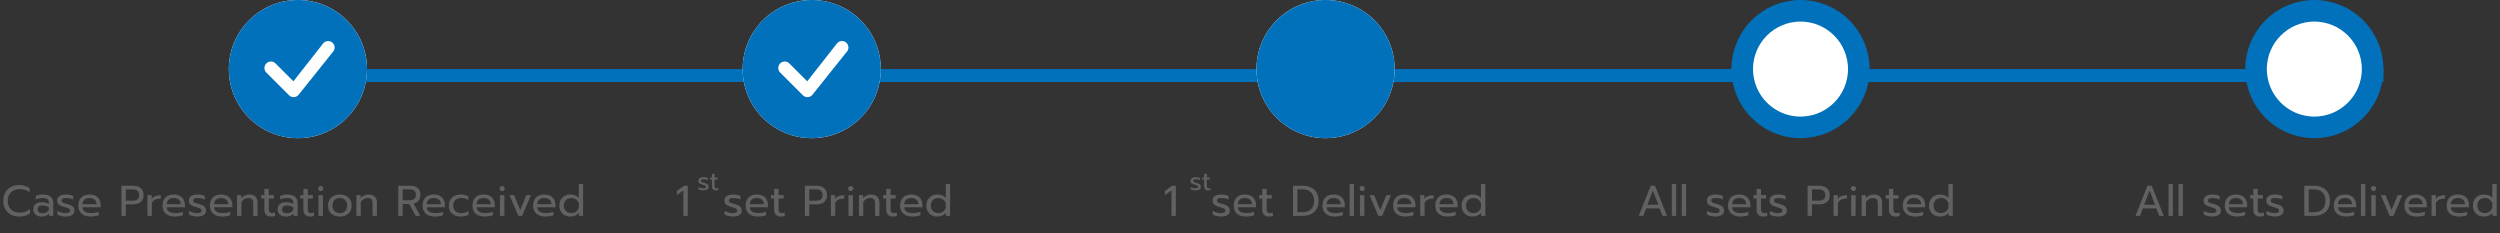 <svg width="579" height="54" viewBox="0 0 579 54" fill="none" xmlns="http://www.w3.org/2000/svg">
<rect x="0" y="0" width="579" height="54" fill="#333333" stroke="none"/>
<rect x="55" y="16" width="497" height="3" fill="#0171BB"/>
<path d="M4.45 50.15C3.73 50.15 3.09 50 2.53 49.7C1.97 49.4 1.533 48.977 1.22 48.43C0.906 47.877 0.75 47.237 0.75 46.51C0.75 45.783 0.906 45.143 1.22 44.59C1.533 44.037 1.97 43.61 2.53 43.31C3.09 43.01 3.73 42.86 4.45 42.86C5.41 42.86 6.213 43.103 6.86 43.59V44.57C6.28 44.057 5.506 43.8 4.54 43.8C4 43.8 3.52 43.91 3.1 44.13C2.686 44.35 2.363 44.667 2.13 45.08C1.896 45.487 1.78 45.963 1.78 46.51C1.78 47.057 1.896 47.537 2.13 47.95C2.37 48.363 2.696 48.68 3.11 48.9C3.53 49.12 4.006 49.23 4.54 49.23C5.033 49.23 5.473 49.167 5.86 49.04C6.253 48.907 6.616 48.697 6.95 48.41V49.4C6.35 49.9 5.516 50.15 4.45 50.15ZM9.623 50.15C9.043 50.15 8.576 50.003 8.223 49.71C7.876 49.41 7.703 49.007 7.703 48.5C7.703 47.967 7.87 47.557 8.203 47.27C8.543 46.977 9.023 46.83 9.643 46.83C10.303 46.83 10.863 46.963 11.323 47.23V46.98C11.323 46.6 11.206 46.32 10.973 46.14C10.746 45.953 10.386 45.86 9.893 45.86C9.6 45.86 9.313 45.89 9.033 45.95C8.76 46.003 8.513 46.08 8.293 46.18V45.36C8.493 45.267 8.753 45.193 9.073 45.14C9.393 45.08 9.703 45.05 10.003 45.05C10.796 45.05 11.383 45.227 11.763 45.58C12.15 45.927 12.343 46.41 12.343 47.03V50H11.393V49.46C11.186 49.687 10.94 49.86 10.653 49.98C10.373 50.093 10.03 50.15 9.623 50.15ZM9.873 49.38C10.193 49.38 10.483 49.317 10.743 49.19C11.003 49.063 11.196 48.887 11.323 48.66V48.01C10.89 47.73 10.406 47.59 9.873 47.59C9.486 47.59 9.196 47.667 9.003 47.82C8.816 47.967 8.723 48.193 8.723 48.5C8.723 49.087 9.106 49.38 9.873 49.38ZM15.22 50.15C14.886 50.15 14.533 50.107 14.16 50.02C13.787 49.94 13.493 49.83 13.28 49.69V48.83C13.54 48.983 13.84 49.11 14.18 49.21C14.52 49.303 14.85 49.35 15.17 49.35C15.53 49.35 15.793 49.307 15.96 49.22C16.127 49.133 16.21 48.993 16.21 48.8C16.21 48.653 16.17 48.537 16.09 48.45C16.017 48.357 15.886 48.273 15.7 48.2C15.52 48.127 15.246 48.04 14.88 47.94C14.486 47.827 14.173 47.713 13.94 47.6C13.713 47.48 13.54 47.33 13.42 47.15C13.306 46.97 13.25 46.737 13.25 46.45C13.25 45.99 13.43 45.643 13.79 45.41C14.156 45.17 14.646 45.05 15.26 45.05C15.58 45.05 15.893 45.08 16.2 45.14C16.506 45.2 16.753 45.283 16.94 45.39V46.23C16.747 46.117 16.506 46.027 16.22 45.96C15.94 45.893 15.653 45.86 15.36 45.86C15.007 45.86 14.736 45.903 14.55 45.99C14.363 46.077 14.27 46.23 14.27 46.45C14.27 46.59 14.31 46.703 14.39 46.79C14.47 46.877 14.597 46.953 14.77 47.02C14.95 47.08 15.233 47.16 15.62 47.26C16.227 47.427 16.646 47.623 16.88 47.85C17.12 48.077 17.24 48.39 17.24 48.79C17.24 49.203 17.07 49.533 16.73 49.78C16.39 50.027 15.886 50.15 15.22 50.15ZM20.982 50.15C20.096 50.15 19.399 49.93 18.892 49.49C18.392 49.043 18.142 48.417 18.142 47.61C18.142 46.823 18.366 46.2 18.812 45.74C19.266 45.28 19.909 45.05 20.742 45.05C21.296 45.05 21.766 45.157 22.152 45.37C22.539 45.577 22.829 45.867 23.022 46.24C23.222 46.607 23.322 47.027 23.322 47.5V48H19.102C19.136 48.453 19.326 48.793 19.672 49.02C20.026 49.24 20.502 49.35 21.102 49.35C21.409 49.35 21.719 49.323 22.032 49.27C22.346 49.21 22.622 49.133 22.862 49.04V49.85C22.649 49.937 22.366 50.007 22.012 50.06C21.666 50.12 21.322 50.15 20.982 50.15ZM22.372 47.29C22.359 46.837 22.209 46.487 21.922 46.24C21.642 45.987 21.242 45.86 20.722 45.86C20.216 45.86 19.822 45.99 19.542 46.25C19.262 46.51 19.116 46.857 19.102 47.29H22.372ZM28.128 43.01H30.817C31.571 43.01 32.164 43.2 32.597 43.58C33.038 43.953 33.258 44.487 33.258 45.18C33.258 45.887 33.041 46.423 32.608 46.79C32.174 47.15 31.578 47.33 30.817 47.33H29.148V50H28.128V43.01ZM30.707 46.48C31.174 46.48 31.544 46.383 31.817 46.19C32.091 45.997 32.227 45.66 32.227 45.18C32.227 44.7 32.091 44.363 31.817 44.17C31.544 43.97 31.174 43.87 30.707 43.87H29.148V46.48H30.707ZM34.153 45.2H35.133V46.06C35.333 45.767 35.613 45.55 35.973 45.41C36.34 45.27 36.763 45.2 37.243 45.2V45.99C36.73 45.99 36.29 46.073 35.923 46.24C35.556 46.407 35.303 46.67 35.163 47.03V50H34.153V45.2ZM40.484 50.15C39.598 50.15 38.901 49.93 38.394 49.49C37.894 49.043 37.644 48.417 37.644 47.61C37.644 46.823 37.868 46.2 38.314 45.74C38.768 45.28 39.411 45.05 40.244 45.05C40.798 45.05 41.268 45.157 41.654 45.37C42.041 45.577 42.331 45.867 42.524 46.24C42.724 46.607 42.824 47.027 42.824 47.5V48H38.604C38.638 48.453 38.828 48.793 39.174 49.02C39.528 49.24 40.004 49.35 40.604 49.35C40.911 49.35 41.221 49.323 41.534 49.27C41.848 49.21 42.124 49.133 42.364 49.04V49.85C42.151 49.937 41.868 50.007 41.514 50.06C41.168 50.12 40.824 50.15 40.484 50.15ZM41.874 47.29C41.861 46.837 41.711 46.487 41.424 46.24C41.144 45.987 40.744 45.86 40.224 45.86C39.718 45.86 39.324 45.99 39.044 46.25C38.764 46.51 38.618 46.857 38.604 47.29H41.874ZM45.698 50.15C45.365 50.15 45.012 50.107 44.638 50.02C44.265 49.94 43.972 49.83 43.758 49.69V48.83C44.018 48.983 44.318 49.11 44.658 49.21C44.998 49.303 45.328 49.35 45.648 49.35C46.008 49.35 46.272 49.307 46.438 49.22C46.605 49.133 46.688 48.993 46.688 48.8C46.688 48.653 46.648 48.537 46.568 48.45C46.495 48.357 46.365 48.273 46.178 48.2C45.998 48.127 45.725 48.04 45.358 47.94C44.965 47.827 44.652 47.713 44.418 47.6C44.192 47.48 44.018 47.33 43.898 47.15C43.785 46.97 43.728 46.737 43.728 46.45C43.728 45.99 43.908 45.643 44.268 45.41C44.635 45.17 45.125 45.05 45.738 45.05C46.058 45.05 46.372 45.08 46.678 45.14C46.985 45.2 47.232 45.283 47.418 45.39V46.23C47.225 46.117 46.985 46.027 46.698 45.96C46.418 45.893 46.132 45.86 45.838 45.86C45.485 45.86 45.215 45.903 45.028 45.99C44.842 46.077 44.748 46.23 44.748 46.45C44.748 46.59 44.788 46.703 44.868 46.79C44.948 46.877 45.075 46.953 45.248 47.02C45.428 47.08 45.712 47.16 46.098 47.26C46.705 47.427 47.125 47.623 47.358 47.85C47.598 48.077 47.718 48.39 47.718 48.79C47.718 49.203 47.548 49.533 47.208 49.78C46.868 50.027 46.365 50.15 45.698 50.15ZM51.461 50.15C50.574 50.15 49.878 49.93 49.371 49.49C48.871 49.043 48.621 48.417 48.621 47.61C48.621 46.823 48.844 46.2 49.291 45.74C49.744 45.28 50.388 45.05 51.221 45.05C51.774 45.05 52.244 45.157 52.631 45.37C53.018 45.577 53.308 45.867 53.501 46.24C53.701 46.607 53.801 47.027 53.801 47.5V48H49.581C49.614 48.453 49.804 48.793 50.151 49.02C50.504 49.24 50.981 49.35 51.581 49.35C51.888 49.35 52.198 49.323 52.511 49.27C52.824 49.21 53.101 49.133 53.341 49.04V49.85C53.128 49.937 52.844 50.007 52.491 50.06C52.144 50.12 51.801 50.15 51.461 50.15ZM52.851 47.29C52.838 46.837 52.688 46.487 52.401 46.24C52.121 45.987 51.721 45.86 51.201 45.86C50.694 45.86 50.301 45.99 50.021 46.25C49.741 46.51 49.594 46.857 49.581 47.29H52.851ZM54.905 45.2H55.885V45.89C56.111 45.603 56.388 45.393 56.715 45.26C57.048 45.12 57.395 45.05 57.755 45.05C58.395 45.05 58.871 45.22 59.185 45.56C59.498 45.9 59.655 46.357 59.655 46.93V50H58.645V47.03C58.645 46.25 58.272 45.86 57.525 45.86C57.205 45.86 56.905 45.937 56.625 46.09C56.352 46.237 56.115 46.463 55.915 46.77V50H54.905V45.2ZM62.751 50.15C62.264 50.15 61.888 50.01 61.621 49.73C61.361 49.45 61.231 49.053 61.231 48.54V45.98H60.501V45.2H61.231V43.76H62.251V45.2H63.431V45.98H62.251V48.47C62.251 48.79 62.311 49.017 62.431 49.15C62.558 49.283 62.784 49.35 63.111 49.35C63.304 49.35 63.498 49.307 63.691 49.22V50.02C63.438 50.107 63.124 50.15 62.751 50.15ZM66.215 50.15C65.635 50.15 65.168 50.003 64.815 49.71C64.468 49.41 64.295 49.007 64.295 48.5C64.295 47.967 64.461 47.557 64.795 47.27C65.135 46.977 65.615 46.83 66.235 46.83C66.895 46.83 67.455 46.963 67.915 47.23V46.98C67.915 46.6 67.798 46.32 67.565 46.14C67.338 45.953 66.978 45.86 66.485 45.86C66.191 45.86 65.905 45.89 65.625 45.95C65.351 46.003 65.105 46.08 64.885 46.18V45.36C65.085 45.267 65.345 45.193 65.665 45.14C65.985 45.08 66.295 45.05 66.595 45.05C67.388 45.05 67.975 45.227 68.355 45.58C68.741 45.927 68.935 46.41 68.935 47.03V50H67.985V49.46C67.778 49.687 67.531 49.86 67.245 49.98C66.965 50.093 66.621 50.15 66.215 50.15ZM66.465 49.38C66.785 49.38 67.075 49.317 67.335 49.19C67.595 49.063 67.788 48.887 67.915 48.66V48.01C67.481 47.73 66.998 47.59 66.465 47.59C66.078 47.59 65.788 47.667 65.595 47.82C65.408 47.967 65.315 48.193 65.315 48.5C65.315 49.087 65.698 49.38 66.465 49.38ZM71.784 50.15C71.297 50.15 70.921 50.01 70.654 49.73C70.394 49.45 70.264 49.053 70.264 48.54V45.98H69.534V45.2H70.264V43.76H71.284V45.2H72.464V45.98H71.284V48.47C71.284 48.79 71.344 49.017 71.464 49.15C71.591 49.283 71.817 49.35 72.144 49.35C72.338 49.35 72.531 49.307 72.724 49.22V50.02C72.471 50.107 72.157 50.15 71.784 50.15ZM74.264 44.26C74.098 44.26 73.958 44.203 73.844 44.09C73.731 43.977 73.674 43.837 73.674 43.67C73.674 43.503 73.731 43.363 73.844 43.25C73.958 43.137 74.098 43.08 74.264 43.08C74.438 43.08 74.581 43.137 74.694 43.25C74.814 43.363 74.874 43.503 74.874 43.67C74.874 43.837 74.814 43.977 74.694 44.09C74.581 44.203 74.438 44.26 74.264 44.26ZM73.754 45.2H74.784V50H73.754V45.2ZM78.704 50.15C78.164 50.15 77.688 50.05 77.274 49.85C76.868 49.643 76.548 49.35 76.314 48.97C76.088 48.583 75.974 48.13 75.974 47.61C75.974 47.097 76.088 46.647 76.314 46.26C76.541 45.873 76.861 45.577 77.274 45.37C77.688 45.157 78.164 45.05 78.704 45.05C79.244 45.05 79.721 45.157 80.134 45.37C80.548 45.577 80.868 45.873 81.094 46.26C81.328 46.647 81.444 47.097 81.444 47.61C81.444 48.13 81.328 48.583 81.094 48.97C80.868 49.35 80.548 49.643 80.134 49.85C79.721 50.05 79.244 50.15 78.704 50.15ZM78.704 49.35C79.224 49.35 79.638 49.19 79.944 48.87C80.251 48.55 80.404 48.13 80.404 47.61C80.404 47.07 80.251 46.643 79.944 46.33C79.638 46.017 79.224 45.86 78.704 45.86C78.184 45.86 77.771 46.017 77.464 46.33C77.158 46.643 77.004 47.07 77.004 47.61C77.004 48.13 77.158 48.55 77.464 48.87C77.771 49.19 78.184 49.35 78.704 49.35ZM82.542 45.2H83.522V45.89C83.748 45.603 84.025 45.393 84.352 45.26C84.685 45.12 85.032 45.05 85.392 45.05C86.032 45.05 86.508 45.22 86.822 45.56C87.135 45.9 87.292 46.357 87.292 46.93V50H86.282V47.03C86.282 46.25 85.908 45.86 85.162 45.86C84.842 45.86 84.542 45.937 84.262 46.09C83.988 46.237 83.752 46.463 83.552 46.77V50H82.542V45.2ZM92.239 43.01H95.049C95.796 43.01 96.369 43.19 96.769 43.55C97.169 43.91 97.369 44.437 97.369 45.13C97.369 45.643 97.232 46.08 96.959 46.44C96.686 46.793 96.299 47.033 95.799 47.16L97.339 50H96.279L94.789 47.24H93.259V50H92.239V43.01ZM94.879 46.38C95.326 46.38 95.679 46.277 95.939 46.07C96.206 45.857 96.339 45.543 96.339 45.13C96.339 44.677 96.209 44.353 95.949 44.16C95.695 43.967 95.339 43.87 94.879 43.87H93.259V46.38H94.879ZM100.709 50.15C99.822 50.15 99.126 49.93 98.619 49.49C98.119 49.043 97.869 48.417 97.869 47.61C97.869 46.823 98.092 46.2 98.539 45.74C98.992 45.28 99.636 45.05 100.469 45.05C101.022 45.05 101.492 45.157 101.879 45.37C102.266 45.577 102.556 45.867 102.749 46.24C102.949 46.607 103.049 47.027 103.049 47.5V48H98.829C98.862 48.453 99.052 48.793 99.399 49.02C99.752 49.24 100.229 49.35 100.829 49.35C101.136 49.35 101.446 49.323 101.759 49.27C102.072 49.21 102.349 49.133 102.589 49.04V49.85C102.376 49.937 102.092 50.007 101.739 50.06C101.392 50.12 101.049 50.15 100.709 50.15ZM102.099 47.29C102.086 46.837 101.936 46.487 101.649 46.24C101.369 45.987 100.969 45.86 100.449 45.86C99.942 45.86 99.549 45.99 99.269 46.25C98.989 46.51 98.842 46.857 98.829 47.29H102.099ZM106.683 50.15C106.15 50.15 105.676 50.05 105.263 49.85C104.85 49.65 104.526 49.36 104.293 48.98C104.066 48.593 103.953 48.137 103.953 47.61C103.953 47.083 104.066 46.63 104.293 46.25C104.526 45.863 104.85 45.567 105.263 45.36C105.683 45.153 106.163 45.05 106.703 45.05C107.436 45.05 108.023 45.193 108.463 45.48V46.31C108.03 46.01 107.476 45.86 106.803 45.86C106.256 45.86 105.813 46.01 105.473 46.31C105.14 46.603 104.973 47.037 104.973 47.61C104.973 48.183 105.14 48.617 105.473 48.91C105.806 49.203 106.243 49.35 106.783 49.35C107.456 49.35 108.036 49.19 108.523 48.87V49.69C108.29 49.85 108.023 49.967 107.723 50.04C107.43 50.113 107.083 50.15 106.683 50.15ZM112.262 50.15C111.375 50.15 110.678 49.93 110.172 49.49C109.672 49.043 109.422 48.417 109.422 47.61C109.422 46.823 109.645 46.2 110.092 45.74C110.545 45.28 111.188 45.05 112.022 45.05C112.575 45.05 113.045 45.157 113.432 45.37C113.818 45.577 114.108 45.867 114.302 46.24C114.502 46.607 114.602 47.027 114.602 47.5V48H110.382C110.415 48.453 110.605 48.793 110.952 49.02C111.305 49.24 111.782 49.35 112.382 49.35C112.688 49.35 112.998 49.323 113.312 49.27C113.625 49.21 113.902 49.133 114.142 49.04V49.85C113.928 49.937 113.645 50.007 113.292 50.06C112.945 50.12 112.602 50.15 112.262 50.15ZM113.652 47.29C113.638 46.837 113.488 46.487 113.202 46.24C112.922 45.987 112.522 45.86 112.002 45.86C111.495 45.86 111.102 45.99 110.822 46.25C110.542 46.51 110.395 46.857 110.382 47.29H113.652ZM116.296 44.26C116.129 44.26 115.989 44.203 115.876 44.09C115.762 43.977 115.706 43.837 115.706 43.67C115.706 43.503 115.762 43.363 115.876 43.25C115.989 43.137 116.129 43.08 116.296 43.08C116.469 43.08 116.612 43.137 116.726 43.25C116.846 43.363 116.906 43.503 116.906 43.67C116.906 43.837 116.846 43.977 116.726 44.09C116.612 44.203 116.469 44.26 116.296 44.26ZM115.786 45.2H116.816V50H115.786V45.2ZM118.006 45.2H119.076L120.486 48.65L121.896 45.2H122.966L120.926 50H120.046L118.006 45.2ZM126.305 50.15C125.418 50.15 124.721 49.93 124.215 49.49C123.715 49.043 123.465 48.417 123.465 47.61C123.465 46.823 123.688 46.2 124.135 45.74C124.588 45.28 125.231 45.05 126.065 45.05C126.618 45.05 127.088 45.157 127.475 45.37C127.861 45.577 128.151 45.867 128.345 46.24C128.545 46.607 128.645 47.027 128.645 47.5V48H124.425C124.458 48.453 124.648 48.793 124.995 49.02C125.348 49.24 125.825 49.35 126.425 49.35C126.731 49.35 127.041 49.323 127.355 49.27C127.668 49.21 127.945 49.133 128.185 49.04V49.85C127.971 49.937 127.688 50.007 127.335 50.06C126.988 50.12 126.645 50.15 126.305 50.15ZM127.695 47.29C127.681 46.837 127.531 46.487 127.245 46.24C126.965 45.987 126.565 45.86 126.045 45.86C125.538 45.86 125.145 45.99 124.865 46.25C124.585 46.51 124.438 46.857 124.425 47.29H127.695ZM132.069 50.15C131.589 50.15 131.155 50.047 130.769 49.84C130.389 49.627 130.089 49.33 129.869 48.95C129.655 48.563 129.549 48.117 129.549 47.61C129.549 47.11 129.655 46.667 129.869 46.28C130.089 45.893 130.389 45.593 130.769 45.38C131.155 45.16 131.589 45.05 132.069 45.05C132.935 45.05 133.592 45.313 134.039 45.84V42.61H135.049V50H134.069V49.3C133.802 49.593 133.509 49.81 133.189 49.95C132.875 50.083 132.502 50.15 132.069 50.15ZM132.299 49.35C132.712 49.35 133.072 49.243 133.379 49.03C133.692 48.81 133.912 48.517 134.039 48.15V47.07C133.925 46.703 133.709 46.41 133.389 46.19C133.075 45.97 132.712 45.86 132.299 45.86C131.972 45.86 131.675 45.933 131.409 46.08C131.149 46.227 130.942 46.433 130.789 46.7C130.642 46.967 130.569 47.27 130.569 47.61C130.569 47.95 130.642 48.253 130.789 48.52C130.942 48.787 131.149 48.993 131.409 49.14C131.675 49.28 131.972 49.35 132.299 49.35Z" fill="#616161"/>
<path d="M158.263 44.11L156.753 45.2V44.23L158.403 43.01H159.283V50H158.263V44.11ZM169.758 50.15C169.425 50.15 169.071 50.107 168.698 50.02C168.325 49.94 168.031 49.83 167.818 49.69V48.83C168.078 48.983 168.378 49.11 168.718 49.21C169.058 49.303 169.388 49.35 169.708 49.35C170.068 49.35 170.331 49.307 170.498 49.22C170.665 49.133 170.748 48.993 170.748 48.8C170.748 48.653 170.708 48.537 170.628 48.45C170.555 48.357 170.425 48.273 170.238 48.2C170.058 48.127 169.785 48.04 169.418 47.94C169.025 47.827 168.711 47.713 168.478 47.6C168.251 47.48 168.078 47.33 167.958 47.15C167.845 46.97 167.788 46.737 167.788 46.45C167.788 45.99 167.968 45.643 168.328 45.41C168.695 45.17 169.185 45.05 169.798 45.05C170.118 45.05 170.431 45.08 170.738 45.14C171.045 45.2 171.291 45.283 171.478 45.39V46.23C171.285 46.117 171.045 46.027 170.758 45.96C170.478 45.893 170.191 45.86 169.898 45.86C169.545 45.86 169.275 45.903 169.088 45.99C168.901 46.077 168.808 46.23 168.808 46.45C168.808 46.59 168.848 46.703 168.928 46.79C169.008 46.877 169.135 46.953 169.308 47.02C169.488 47.08 169.771 47.16 170.158 47.26C170.765 47.427 171.185 47.623 171.418 47.85C171.658 48.077 171.778 48.39 171.778 48.79C171.778 49.203 171.608 49.533 171.268 49.78C170.928 50.027 170.425 50.15 169.758 50.15ZM175.52 50.15C174.634 50.15 173.937 49.93 173.43 49.49C172.93 49.043 172.68 48.417 172.68 47.61C172.68 46.823 172.904 46.2 173.35 45.74C173.804 45.28 174.447 45.05 175.28 45.05C175.834 45.05 176.304 45.157 176.69 45.37C177.077 45.577 177.367 45.867 177.56 46.24C177.76 46.607 177.86 47.027 177.86 47.5V48H173.64C173.674 48.453 173.864 48.793 174.21 49.02C174.564 49.24 175.04 49.35 175.64 49.35C175.947 49.35 176.257 49.323 176.57 49.27C176.884 49.21 177.16 49.133 177.4 49.04V49.85C177.187 49.937 176.904 50.007 176.55 50.06C176.204 50.12 175.86 50.15 175.52 50.15ZM176.91 47.29C176.897 46.837 176.747 46.487 176.46 46.24C176.18 45.987 175.78 45.86 175.26 45.86C174.754 45.86 174.36 45.99 174.08 46.25C173.8 46.51 173.654 46.857 173.64 47.29H176.91ZM180.814 50.15C180.328 50.15 179.951 50.01 179.684 49.73C179.424 49.45 179.294 49.053 179.294 48.54V45.98H178.564V45.2H179.294V43.76H180.314V45.2H181.494V45.98H180.314V48.47C180.314 48.79 180.374 49.017 180.494 49.15C180.621 49.283 180.848 49.35 181.174 49.35C181.368 49.35 181.561 49.307 181.754 49.22V50.02C181.501 50.107 181.188 50.15 180.814 50.15ZM186.406 43.01H189.096C189.849 43.01 190.443 43.2 190.876 43.58C191.316 43.953 191.536 44.487 191.536 45.18C191.536 45.887 191.319 46.423 190.886 46.79C190.453 47.15 189.856 47.33 189.096 47.33H187.426V50H186.406V43.01ZM188.986 46.48C189.453 46.48 189.823 46.383 190.096 46.19C190.369 45.997 190.506 45.66 190.506 45.18C190.506 44.7 190.369 44.363 190.096 44.17C189.823 43.97 189.453 43.87 188.986 43.87H187.426V46.48H188.986ZM192.431 45.2H193.411V46.06C193.611 45.767 193.891 45.55 194.251 45.41C194.618 45.27 195.041 45.2 195.521 45.2V45.99C195.008 45.99 194.568 46.073 194.201 46.24C193.835 46.407 193.581 46.67 193.441 47.03V50H192.431V45.2ZM197.015 44.26C196.849 44.26 196.709 44.203 196.595 44.09C196.482 43.977 196.425 43.837 196.425 43.67C196.425 43.503 196.482 43.363 196.595 43.25C196.709 43.137 196.849 43.08 197.015 43.08C197.189 43.08 197.332 43.137 197.445 43.25C197.565 43.363 197.625 43.503 197.625 43.67C197.625 43.837 197.565 43.977 197.445 44.09C197.332 44.203 197.189 44.26 197.015 44.26ZM196.505 45.2H197.535V50H196.505V45.2ZM198.925 45.2H199.905V45.89C200.132 45.603 200.409 45.393 200.735 45.26C201.069 45.12 201.415 45.05 201.775 45.05C202.415 45.05 202.892 45.22 203.205 45.56C203.519 45.9 203.675 46.357 203.675 46.93V50H202.665V47.03C202.665 46.25 202.292 45.86 201.545 45.86C201.225 45.86 200.925 45.937 200.645 46.09C200.372 46.237 200.135 46.463 199.935 46.77V50H198.925V45.2ZM206.771 50.15C206.285 50.15 205.908 50.01 205.641 49.73C205.381 49.45 205.251 49.053 205.251 48.54V45.98H204.521V45.2H205.251V43.76H206.271V45.2H207.451V45.98H206.271V48.47C206.271 48.79 206.331 49.017 206.451 49.15C206.578 49.283 206.805 49.35 207.131 49.35C207.325 49.35 207.518 49.307 207.711 49.22V50.02C207.458 50.107 207.145 50.15 206.771 50.15ZM211.302 50.15C210.415 50.15 209.718 49.93 209.212 49.49C208.712 49.043 208.462 48.417 208.462 47.61C208.462 46.823 208.685 46.2 209.132 45.74C209.585 45.28 210.228 45.05 211.062 45.05C211.615 45.05 212.085 45.157 212.472 45.37C212.858 45.577 213.148 45.867 213.342 46.24C213.542 46.607 213.642 47.027 213.642 47.5V48H209.422C209.455 48.453 209.645 48.793 209.992 49.02C210.345 49.24 210.822 49.35 211.422 49.35C211.728 49.35 212.038 49.323 212.352 49.27C212.665 49.21 212.942 49.133 213.182 49.04V49.85C212.968 49.937 212.685 50.007 212.332 50.06C211.985 50.12 211.642 50.15 211.302 50.15ZM212.692 47.29C212.678 46.837 212.528 46.487 212.242 46.24C211.962 45.987 211.562 45.86 211.042 45.86C210.535 45.86 210.142 45.99 209.862 46.25C209.582 46.51 209.435 46.857 209.422 47.29H212.692ZM217.066 50.15C216.586 50.15 216.152 50.047 215.766 49.84C215.386 49.627 215.086 49.33 214.866 48.95C214.652 48.563 214.546 48.117 214.546 47.61C214.546 47.11 214.652 46.667 214.866 46.28C215.086 45.893 215.386 45.593 215.766 45.38C216.152 45.16 216.586 45.05 217.066 45.05C217.932 45.05 218.589 45.313 219.036 45.84V42.61H220.046V50H219.066V49.3C218.799 49.593 218.506 49.81 218.186 49.95C217.872 50.083 217.499 50.15 217.066 50.15ZM217.296 49.35C217.709 49.35 218.069 49.243 218.376 49.03C218.689 48.81 218.909 48.517 219.036 48.15V47.07C218.922 46.703 218.706 46.41 218.386 46.19C218.072 45.97 217.709 45.86 217.296 45.86C216.969 45.86 216.672 45.933 216.406 46.08C216.146 46.227 215.939 46.433 215.786 46.7C215.639 46.967 215.566 47.27 215.566 47.61C215.566 47.95 215.639 48.253 215.786 48.52C215.939 48.787 216.146 48.993 216.406 49.14C216.672 49.28 216.969 49.35 217.296 49.35Z" fill="#616161"/>
<path d="M271.309 44.11L269.799 45.2V44.23L271.449 43.01H272.329V50H271.309V44.11ZM282.804 50.15C282.47 50.15 282.117 50.107 281.744 50.02C281.37 49.94 281.077 49.83 280.864 49.69V48.83C281.124 48.983 281.424 49.11 281.764 49.21C282.104 49.303 282.434 49.35 282.754 49.35C283.114 49.35 283.377 49.307 283.544 49.22C283.71 49.133 283.794 48.993 283.794 48.8C283.794 48.653 283.754 48.537 283.674 48.45C283.6 48.357 283.47 48.273 283.284 48.2C283.104 48.127 282.83 48.04 282.464 47.94C282.07 47.827 281.757 47.713 281.524 47.6C281.297 47.48 281.124 47.33 281.004 47.15C280.89 46.97 280.834 46.737 280.834 46.45C280.834 45.99 281.014 45.643 281.374 45.41C281.74 45.17 282.23 45.05 282.844 45.05C283.164 45.05 283.477 45.08 283.784 45.14C284.09 45.2 284.337 45.283 284.524 45.39V46.23C284.33 46.117 284.09 46.027 283.804 45.96C283.524 45.893 283.237 45.86 282.944 45.86C282.59 45.86 282.32 45.903 282.134 45.99C281.947 46.077 281.854 46.23 281.854 46.45C281.854 46.59 281.894 46.703 281.974 46.79C282.054 46.877 282.18 46.953 282.354 47.02C282.534 47.08 282.817 47.16 283.204 47.26C283.81 47.427 284.23 47.623 284.464 47.85C284.704 48.077 284.824 48.39 284.824 48.79C284.824 49.203 284.654 49.533 284.314 49.78C283.974 50.027 283.47 50.15 282.804 50.15ZM288.566 50.15C287.68 50.15 286.983 49.93 286.476 49.49C285.976 49.043 285.726 48.417 285.726 47.61C285.726 46.823 285.95 46.2 286.396 45.74C286.85 45.28 287.493 45.05 288.326 45.05C288.88 45.05 289.35 45.157 289.736 45.37C290.123 45.577 290.413 45.867 290.606 46.24C290.806 46.607 290.906 47.027 290.906 47.5V48H286.686C286.72 48.453 286.91 48.793 287.256 49.02C287.61 49.24 288.086 49.35 288.686 49.35C288.993 49.35 289.303 49.323 289.616 49.27C289.93 49.21 290.206 49.133 290.446 49.04V49.85C290.233 49.937 289.95 50.007 289.596 50.06C289.25 50.12 288.906 50.15 288.566 50.15ZM289.956 47.29C289.943 46.837 289.793 46.487 289.506 46.24C289.226 45.987 288.826 45.86 288.306 45.86C287.8 45.86 287.406 45.99 287.126 46.25C286.846 46.51 286.7 46.857 286.686 47.29H289.956ZM293.86 50.15C293.374 50.15 292.997 50.01 292.73 49.73C292.47 49.45 292.34 49.053 292.34 48.54V45.98H291.61V45.2H292.34V43.76H293.36V45.2H294.54V45.98H293.36V48.47C293.36 48.79 293.42 49.017 293.54 49.15C293.667 49.283 293.894 49.35 294.22 49.35C294.414 49.35 294.607 49.307 294.8 49.22V50.02C294.547 50.107 294.234 50.15 293.86 50.15ZM299.452 43.01H301.702C302.455 43.01 303.108 43.15 303.662 43.43C304.215 43.71 304.638 44.11 304.932 44.63C305.232 45.15 305.382 45.763 305.382 46.47C305.382 47.63 305.045 48.51 304.372 49.11C303.705 49.703 302.768 50 301.562 50H299.452V43.01ZM301.552 49.15C302.485 49.15 303.185 48.92 303.652 48.46C304.118 48 304.352 47.337 304.352 46.47C304.352 45.67 304.122 45.037 303.662 44.57C303.208 44.103 302.558 43.87 301.712 43.87H300.472V49.15H301.552ZM309.123 50.15C308.236 50.15 307.54 49.93 307.033 49.49C306.533 49.043 306.283 48.417 306.283 47.61C306.283 46.823 306.506 46.2 306.953 45.74C307.406 45.28 308.05 45.05 308.883 45.05C309.436 45.05 309.906 45.157 310.293 45.37C310.68 45.577 310.97 45.867 311.163 46.24C311.363 46.607 311.463 47.027 311.463 47.5V48H307.243C307.276 48.453 307.466 48.793 307.813 49.02C308.166 49.24 308.643 49.35 309.243 49.35C309.55 49.35 309.86 49.323 310.173 49.27C310.486 49.21 310.763 49.133 311.003 49.04V49.85C310.79 49.937 310.506 50.007 310.153 50.06C309.806 50.12 309.463 50.15 309.123 50.15ZM310.513 47.29C310.5 46.837 310.35 46.487 310.063 46.24C309.783 45.987 309.383 45.86 308.863 45.86C308.356 45.86 307.963 45.99 307.683 46.25C307.403 46.51 307.256 46.857 307.243 47.29H310.513ZM312.567 42.61H313.577V50H312.567V42.61ZM315.471 44.26C315.305 44.26 315.165 44.203 315.051 44.09C314.938 43.977 314.881 43.837 314.881 43.67C314.881 43.503 314.938 43.363 315.051 43.25C315.165 43.137 315.305 43.08 315.471 43.08C315.645 43.08 315.788 43.137 315.901 43.25C316.021 43.363 316.081 43.503 316.081 43.67C316.081 43.837 316.021 43.977 315.901 44.09C315.788 44.203 315.645 44.26 315.471 44.26ZM314.961 45.2H315.991V50H314.961V45.2ZM317.181 45.2H318.251L319.661 48.65L321.071 45.2H322.141L320.101 50H319.221L317.181 45.2ZM325.48 50.15C324.594 50.15 323.897 49.93 323.39 49.49C322.89 49.043 322.64 48.417 322.64 47.61C322.64 46.823 322.864 46.2 323.31 45.74C323.764 45.28 324.407 45.05 325.24 45.05C325.794 45.05 326.264 45.157 326.65 45.37C327.037 45.577 327.327 45.867 327.52 46.24C327.72 46.607 327.82 47.027 327.82 47.5V48H323.6C323.634 48.453 323.824 48.793 324.17 49.02C324.524 49.24 325 49.35 325.6 49.35C325.907 49.35 326.217 49.323 326.53 49.27C326.844 49.21 327.12 49.133 327.36 49.04V49.85C327.147 49.937 326.864 50.007 326.51 50.06C326.164 50.12 325.82 50.15 325.48 50.15ZM326.87 47.29C326.857 46.837 326.707 46.487 326.42 46.24C326.14 45.987 325.74 45.86 325.22 45.86C324.714 45.86 324.32 45.99 324.04 46.25C323.76 46.51 323.614 46.857 323.6 47.29H326.87ZM328.924 45.2H329.904V46.06C330.104 45.767 330.384 45.55 330.744 45.41C331.111 45.27 331.534 45.2 332.014 45.2V45.99C331.501 45.99 331.061 46.073 330.694 46.24C330.328 46.407 330.074 46.67 329.934 47.03V50H328.924V45.2ZM335.256 50.15C334.369 50.15 333.672 49.93 333.166 49.49C332.666 49.043 332.416 48.417 332.416 47.61C332.416 46.823 332.639 46.2 333.086 45.74C333.539 45.28 334.182 45.05 335.016 45.05C335.569 45.05 336.039 45.157 336.426 45.37C336.812 45.577 337.102 45.867 337.296 46.24C337.496 46.607 337.596 47.027 337.596 47.5V48H333.376C333.409 48.453 333.599 48.793 333.946 49.02C334.299 49.24 334.776 49.35 335.376 49.35C335.682 49.35 335.992 49.323 336.306 49.27C336.619 49.21 336.896 49.133 337.136 49.04V49.85C336.922 49.937 336.639 50.007 336.286 50.06C335.939 50.12 335.596 50.15 335.256 50.15ZM336.646 47.29C336.632 46.837 336.482 46.487 336.196 46.24C335.916 45.987 335.516 45.86 334.996 45.86C334.489 45.86 334.096 45.99 333.816 46.25C333.536 46.51 333.389 46.857 333.376 47.29H336.646ZM341.02 50.15C340.54 50.15 340.106 50.047 339.72 49.84C339.34 49.627 339.04 49.33 338.82 48.95C338.606 48.563 338.5 48.117 338.5 47.61C338.5 47.11 338.606 46.667 338.82 46.28C339.04 45.893 339.34 45.593 339.72 45.38C340.106 45.16 340.54 45.05 341.02 45.05C341.886 45.05 342.543 45.313 342.99 45.84V42.61H344V50H343.02V49.3C342.753 49.593 342.46 49.81 342.14 49.95C341.826 50.083 341.453 50.15 341.02 50.15ZM341.25 49.35C341.663 49.35 342.023 49.243 342.33 49.03C342.643 48.81 342.863 48.517 342.99 48.15V47.07C342.876 46.703 342.66 46.41 342.34 46.19C342.026 45.97 341.663 45.86 341.25 45.86C340.923 45.86 340.626 45.933 340.36 46.08C340.1 46.227 339.893 46.433 339.74 46.7C339.593 46.967 339.52 47.27 339.52 47.61C339.52 47.95 339.593 48.253 339.74 48.52C339.893 48.787 340.1 48.993 340.36 49.14C340.626 49.28 340.923 49.35 341.25 49.35Z" fill="#616161"/>
<path d="M497.362 43.01H498.342L501.132 50H500.092L499.392 48.26H496.302L495.622 50H494.572L497.362 43.01ZM499.112 47.41L497.852 44.14L496.592 47.41H499.112ZM502.233 42.61H503.243V50H502.233V42.61ZM504.547 42.61H505.557V50H504.547V42.61ZM512.333 50.15C512 50.15 511.646 50.107 511.273 50.02C510.9 49.94 510.606 49.83 510.393 49.69V48.83C510.653 48.983 510.953 49.11 511.293 49.21C511.633 49.303 511.963 49.35 512.283 49.35C512.643 49.35 512.906 49.307 513.073 49.22C513.24 49.133 513.323 48.993 513.323 48.8C513.323 48.653 513.283 48.537 513.203 48.45C513.13 48.357 513 48.273 512.813 48.2C512.633 48.127 512.36 48.04 511.993 47.94C511.6 47.827 511.286 47.713 511.053 47.6C510.826 47.48 510.653 47.33 510.533 47.15C510.42 46.97 510.363 46.737 510.363 46.45C510.363 45.99 510.543 45.643 510.903 45.41C511.27 45.17 511.76 45.05 512.373 45.05C512.693 45.05 513.006 45.08 513.313 45.14C513.62 45.2 513.866 45.283 514.053 45.39V46.23C513.86 46.117 513.62 46.027 513.333 45.96C513.053 45.893 512.766 45.86 512.473 45.86C512.12 45.86 511.85 45.903 511.663 45.99C511.476 46.077 511.383 46.23 511.383 46.45C511.383 46.59 511.423 46.703 511.503 46.79C511.583 46.877 511.71 46.953 511.883 47.02C512.063 47.08 512.346 47.16 512.733 47.26C513.34 47.427 513.76 47.623 513.993 47.85C514.233 48.077 514.353 48.39 514.353 48.79C514.353 49.203 514.183 49.533 513.843 49.78C513.503 50.027 513 50.15 512.333 50.15ZM518.096 50.15C517.209 50.15 516.512 49.93 516.006 49.49C515.506 49.043 515.256 48.417 515.256 47.61C515.256 46.823 515.479 46.2 515.926 45.74C516.379 45.28 517.022 45.05 517.856 45.05C518.409 45.05 518.879 45.157 519.266 45.37C519.652 45.577 519.942 45.867 520.136 46.24C520.336 46.607 520.436 47.027 520.436 47.5V48H516.216C516.249 48.453 516.439 48.793 516.786 49.02C517.139 49.24 517.616 49.35 518.216 49.35C518.522 49.35 518.832 49.323 519.146 49.27C519.459 49.21 519.736 49.133 519.976 49.04V49.85C519.762 49.937 519.479 50.007 519.126 50.06C518.779 50.12 518.436 50.15 518.096 50.15ZM519.486 47.29C519.472 46.837 519.322 46.487 519.036 46.24C518.756 45.987 518.356 45.86 517.836 45.86C517.329 45.86 516.936 45.99 516.656 46.25C516.376 46.51 516.229 46.857 516.216 47.29H519.486ZM523.39 50.15C522.903 50.15 522.526 50.01 522.26 49.73C522 49.45 521.87 49.053 521.87 48.54V45.98H521.14V45.2H521.87V43.76H522.89V45.2H524.07V45.98H522.89V48.47C522.89 48.79 522.95 49.017 523.07 49.15C523.196 49.283 523.423 49.35 523.75 49.35C523.943 49.35 524.136 49.307 524.33 49.22V50.02C524.076 50.107 523.763 50.15 523.39 50.15ZM526.855 50.15C526.521 50.15 526.168 50.107 525.795 50.02C525.421 49.94 525.128 49.83 524.915 49.69V48.83C525.175 48.983 525.475 49.11 525.815 49.21C526.155 49.303 526.485 49.35 526.805 49.35C527.165 49.35 527.428 49.307 527.595 49.22C527.761 49.133 527.845 48.993 527.845 48.8C527.845 48.653 527.805 48.537 527.725 48.45C527.651 48.357 527.521 48.273 527.335 48.2C527.155 48.127 526.881 48.04 526.515 47.94C526.121 47.827 525.808 47.713 525.575 47.6C525.348 47.48 525.175 47.33 525.055 47.15C524.941 46.97 524.885 46.737 524.885 46.45C524.885 45.99 525.065 45.643 525.425 45.41C525.791 45.17 526.281 45.05 526.895 45.05C527.215 45.05 527.528 45.08 527.835 45.14C528.141 45.2 528.388 45.283 528.575 45.39V46.23C528.381 46.117 528.141 46.027 527.855 45.96C527.575 45.893 527.288 45.86 526.995 45.86C526.641 45.86 526.371 45.903 526.185 45.99C525.998 46.077 525.905 46.23 525.905 46.45C525.905 46.59 525.945 46.703 526.025 46.79C526.105 46.877 526.231 46.953 526.405 47.02C526.585 47.08 526.868 47.16 527.255 47.26C527.861 47.427 528.281 47.623 528.515 47.85C528.755 48.077 528.875 48.39 528.875 48.79C528.875 49.203 528.705 49.533 528.365 49.78C528.025 50.027 527.521 50.15 526.855 50.15ZM533.678 43.01H535.928C536.682 43.01 537.335 43.15 537.888 43.43C538.442 43.71 538.865 44.11 539.158 44.63C539.458 45.15 539.608 45.763 539.608 46.47C539.608 47.63 539.272 48.51 538.598 49.11C537.932 49.703 536.995 50 535.788 50H533.678V43.01ZM535.778 49.15C536.712 49.15 537.412 48.92 537.878 48.46C538.345 48 538.578 47.337 538.578 46.47C538.578 45.67 538.348 45.037 537.888 44.57C537.435 44.103 536.785 43.87 535.938 43.87H534.698V49.15H535.778ZM543.35 50.15C542.463 50.15 541.766 49.93 541.26 49.49C540.76 49.043 540.51 48.417 540.51 47.61C540.51 46.823 540.733 46.2 541.18 45.74C541.633 45.28 542.276 45.05 543.11 45.05C543.663 45.05 544.133 45.157 544.52 45.37C544.906 45.577 545.196 45.867 545.39 46.24C545.59 46.607 545.69 47.027 545.69 47.5V48H541.47C541.503 48.453 541.693 48.793 542.04 49.02C542.393 49.24 542.87 49.35 543.47 49.35C543.776 49.35 544.086 49.323 544.4 49.27C544.713 49.21 544.99 49.133 545.23 49.04V49.85C545.016 49.937 544.733 50.007 544.38 50.06C544.033 50.12 543.69 50.15 543.35 50.15ZM544.74 47.29C544.726 46.837 544.576 46.487 544.29 46.24C544.01 45.987 543.61 45.86 543.09 45.86C542.583 45.86 542.19 45.99 541.91 46.25C541.63 46.51 541.483 46.857 541.47 47.29H544.74ZM546.794 42.61H547.804V50H546.794V42.61ZM549.698 44.26C549.531 44.26 549.391 44.203 549.278 44.09C549.165 43.977 549.108 43.837 549.108 43.67C549.108 43.503 549.165 43.363 549.278 43.25C549.391 43.137 549.531 43.08 549.698 43.08C549.871 43.08 550.015 43.137 550.128 43.25C550.248 43.363 550.308 43.503 550.308 43.67C550.308 43.837 550.248 43.977 550.128 44.09C550.015 44.203 549.871 44.26 549.698 44.26ZM549.188 45.2H550.218V50H549.188V45.2ZM551.408 45.2H552.478L553.888 48.65L555.298 45.2H556.368L554.328 50H553.448L551.408 45.2ZM559.707 50.15C558.82 50.15 558.124 49.93 557.617 49.49C557.117 49.043 556.867 48.417 556.867 47.61C556.867 46.823 557.09 46.2 557.537 45.74C557.99 45.28 558.634 45.05 559.467 45.05C560.02 45.05 560.49 45.157 560.877 45.37C561.264 45.577 561.554 45.867 561.747 46.24C561.947 46.607 562.047 47.027 562.047 47.5V48H557.827C557.86 48.453 558.05 48.793 558.397 49.02C558.75 49.24 559.227 49.35 559.827 49.35C560.134 49.35 560.444 49.323 560.757 49.27C561.07 49.21 561.347 49.133 561.587 49.04V49.85C561.374 49.937 561.09 50.007 560.737 50.06C560.39 50.12 560.047 50.15 559.707 50.15ZM561.097 47.29C561.084 46.837 560.934 46.487 560.647 46.24C560.367 45.987 559.967 45.86 559.447 45.86C558.94 45.86 558.547 45.99 558.267 46.25C557.987 46.51 557.84 46.857 557.827 47.29H561.097ZM563.151 45.2H564.131V46.06C564.331 45.767 564.611 45.55 564.971 45.41C565.338 45.27 565.761 45.2 566.241 45.2V45.99C565.728 45.99 565.288 46.073 564.921 46.24C564.554 46.407 564.301 46.67 564.161 47.03V50H563.151V45.2ZM569.482 50.15C568.596 50.15 567.899 49.93 567.392 49.49C566.892 49.043 566.642 48.417 566.642 47.61C566.642 46.823 566.866 46.2 567.312 45.74C567.766 45.28 568.409 45.05 569.242 45.05C569.796 45.05 570.266 45.157 570.652 45.37C571.039 45.577 571.329 45.867 571.522 46.24C571.722 46.607 571.822 47.027 571.822 47.5V48H567.602C567.636 48.453 567.826 48.793 568.172 49.02C568.526 49.24 569.002 49.35 569.602 49.35C569.909 49.35 570.219 49.323 570.532 49.27C570.846 49.21 571.122 49.133 571.362 49.04V49.85C571.149 49.937 570.866 50.007 570.512 50.06C570.166 50.12 569.822 50.15 569.482 50.15ZM570.872 47.29C570.859 46.837 570.709 46.487 570.422 46.24C570.142 45.987 569.742 45.86 569.222 45.86C568.716 45.86 568.322 45.99 568.042 46.25C567.762 46.51 567.616 46.857 567.602 47.29H570.872ZM575.246 50.15C574.766 50.15 574.333 50.047 573.946 49.84C573.566 49.627 573.266 49.33 573.046 48.95C572.833 48.563 572.726 48.117 572.726 47.61C572.726 47.11 572.833 46.667 573.046 46.28C573.266 45.893 573.566 45.593 573.946 45.38C574.333 45.16 574.766 45.05 575.246 45.05C576.113 45.05 576.77 45.313 577.216 45.84V42.61H578.226V50H577.246V49.3C576.98 49.593 576.686 49.81 576.366 49.95C576.053 50.083 575.68 50.15 575.246 50.15ZM575.476 49.35C575.89 49.35 576.25 49.243 576.556 49.03C576.87 48.81 577.09 48.517 577.216 48.15V47.07C577.103 46.703 576.886 46.41 576.566 46.19C576.253 45.97 575.89 45.86 575.476 45.86C575.15 45.86 574.853 45.933 574.586 46.08C574.326 46.227 574.12 46.433 573.966 46.7C573.82 46.967 573.746 47.27 573.746 47.61C573.746 47.95 573.82 48.253 573.966 48.52C574.12 48.787 574.326 48.993 574.586 49.14C574.853 49.28 575.15 49.35 575.476 49.35Z" fill="#616161"/>
<path d="M382.316 43.01H383.296L386.086 50H385.046L384.346 48.26H381.256L380.576 50H379.526L382.316 43.01ZM384.066 47.41L382.806 44.14L381.546 47.41H384.066ZM387.187 42.61H388.197V50H387.187V42.61ZM389.502 42.61H390.512V50H389.502V42.61ZM397.287 50.15C396.954 50.15 396.601 50.107 396.227 50.02C395.854 49.94 395.561 49.83 395.347 49.69V48.83C395.607 48.983 395.907 49.11 396.247 49.21C396.587 49.303 396.917 49.35 397.237 49.35C397.597 49.35 397.861 49.307 398.027 49.22C398.194 49.133 398.277 48.993 398.277 48.8C398.277 48.653 398.237 48.537 398.157 48.45C398.084 48.357 397.954 48.273 397.767 48.2C397.587 48.127 397.314 48.04 396.947 47.94C396.554 47.827 396.241 47.713 396.007 47.6C395.781 47.48 395.607 47.33 395.487 47.15C395.374 46.97 395.317 46.737 395.317 46.45C395.317 45.99 395.497 45.643 395.857 45.41C396.224 45.17 396.714 45.05 397.327 45.05C397.647 45.05 397.961 45.08 398.267 45.14C398.574 45.2 398.821 45.283 399.007 45.39V46.23C398.814 46.117 398.574 46.027 398.287 45.96C398.007 45.893 397.721 45.86 397.427 45.86C397.074 45.86 396.804 45.903 396.617 45.99C396.431 46.077 396.337 46.23 396.337 46.45C396.337 46.59 396.377 46.703 396.457 46.79C396.537 46.877 396.664 46.953 396.837 47.02C397.017 47.08 397.301 47.16 397.687 47.26C398.294 47.427 398.714 47.623 398.947 47.85C399.187 48.077 399.307 48.39 399.307 48.79C399.307 49.203 399.137 49.533 398.797 49.78C398.457 50.027 397.954 50.15 397.287 50.15ZM403.05 50.15C402.163 50.15 401.466 49.93 400.96 49.49C400.46 49.043 400.21 48.417 400.21 47.61C400.21 46.823 400.433 46.2 400.88 45.74C401.333 45.28 401.976 45.05 402.81 45.05C403.363 45.05 403.833 45.157 404.22 45.37C404.606 45.577 404.896 45.867 405.09 46.24C405.29 46.607 405.39 47.027 405.39 47.5V48H401.17C401.203 48.453 401.393 48.793 401.74 49.02C402.093 49.24 402.57 49.35 403.17 49.35C403.476 49.35 403.786 49.323 404.1 49.27C404.413 49.21 404.69 49.133 404.93 49.04V49.85C404.716 49.937 404.433 50.007 404.08 50.06C403.733 50.12 403.39 50.15 403.05 50.15ZM404.44 47.29C404.426 46.837 404.276 46.487 403.99 46.24C403.71 45.987 403.31 45.86 402.79 45.86C402.283 45.86 401.89 45.99 401.61 46.25C401.33 46.51 401.183 46.857 401.17 47.29H404.44ZM408.344 50.15C407.857 50.15 407.48 50.01 407.214 49.73C406.954 49.45 406.824 49.053 406.824 48.54V45.98H406.094V45.2H406.824V43.76H407.844V45.2H409.024V45.98H407.844V48.47C407.844 48.79 407.904 49.017 408.024 49.15C408.15 49.283 408.377 49.35 408.704 49.35C408.897 49.35 409.09 49.307 409.284 49.22V50.02C409.03 50.107 408.717 50.15 408.344 50.15ZM411.809 50.15C411.475 50.15 411.122 50.107 410.749 50.02C410.375 49.94 410.082 49.83 409.869 49.69V48.83C410.129 48.983 410.429 49.11 410.769 49.21C411.109 49.303 411.439 49.35 411.759 49.35C412.119 49.35 412.382 49.307 412.549 49.22C412.715 49.133 412.799 48.993 412.799 48.8C412.799 48.653 412.759 48.537 412.679 48.45C412.605 48.357 412.475 48.273 412.289 48.2C412.109 48.127 411.835 48.04 411.469 47.94C411.075 47.827 410.762 47.713 410.529 47.6C410.302 47.48 410.129 47.33 410.009 47.15C409.895 46.97 409.839 46.737 409.839 46.45C409.839 45.99 410.019 45.643 410.379 45.41C410.745 45.17 411.235 45.05 411.849 45.05C412.169 45.05 412.482 45.08 412.789 45.14C413.095 45.2 413.342 45.283 413.529 45.39V46.23C413.335 46.117 413.095 46.027 412.809 45.96C412.529 45.893 412.242 45.86 411.949 45.86C411.595 45.86 411.325 45.903 411.139 45.99C410.952 46.077 410.859 46.23 410.859 46.45C410.859 46.59 410.899 46.703 410.979 46.79C411.059 46.877 411.185 46.953 411.359 47.02C411.539 47.08 411.822 47.16 412.209 47.26C412.815 47.427 413.235 47.623 413.469 47.85C413.709 48.077 413.829 48.39 413.829 48.79C413.829 49.203 413.659 49.533 413.319 49.78C412.979 50.027 412.475 50.15 411.809 50.15ZM418.632 43.01H421.322C422.076 43.01 422.669 43.2 423.102 43.58C423.542 43.953 423.762 44.487 423.762 45.18C423.762 45.887 423.546 46.423 423.112 46.79C422.679 47.15 422.082 47.33 421.322 47.33H419.652V50H418.632V43.01ZM421.212 46.48C421.679 46.48 422.049 46.383 422.322 46.19C422.596 45.997 422.732 45.66 422.732 45.18C422.732 44.7 422.596 44.363 422.322 44.17C422.049 43.97 421.679 43.87 421.212 43.87H419.652V46.48H421.212ZM424.658 45.2H425.638V46.06C425.838 45.767 426.118 45.55 426.478 45.41C426.844 45.27 427.268 45.2 427.748 45.2V45.99C427.234 45.99 426.794 46.073 426.428 46.24C426.061 46.407 425.808 46.67 425.668 47.03V50H424.658V45.2ZM429.242 44.26C429.075 44.26 428.935 44.203 428.822 44.09C428.709 43.977 428.652 43.837 428.652 43.67C428.652 43.503 428.709 43.363 428.822 43.25C428.935 43.137 429.075 43.08 429.242 43.08C429.415 43.08 429.559 43.137 429.672 43.25C429.792 43.363 429.852 43.503 429.852 43.67C429.852 43.837 429.792 43.977 429.672 44.09C429.559 44.203 429.415 44.26 429.242 44.26ZM428.732 45.2H429.762V50H428.732V45.2ZM431.152 45.2H432.132V45.89C432.359 45.603 432.635 45.393 432.962 45.26C433.295 45.12 433.642 45.05 434.002 45.05C434.642 45.05 435.119 45.22 435.432 45.56C435.745 45.9 435.902 46.357 435.902 46.93V50H434.892V47.03C434.892 46.25 434.519 45.86 433.772 45.86C433.452 45.86 433.152 45.937 432.872 46.09C432.599 46.237 432.362 46.463 432.162 46.77V50H431.152V45.2ZM438.998 50.15C438.511 50.15 438.135 50.01 437.868 49.73C437.608 49.45 437.478 49.053 437.478 48.54V45.98H436.748V45.2H437.478V43.76H438.498V45.2H439.678V45.98H438.498V48.47C438.498 48.79 438.558 49.017 438.678 49.15C438.805 49.283 439.031 49.35 439.358 49.35C439.551 49.35 439.745 49.307 439.938 49.22V50.02C439.685 50.107 439.371 50.15 438.998 50.15ZM443.528 50.15C442.642 50.15 441.945 49.93 441.438 49.49C440.938 49.043 440.688 48.417 440.688 47.61C440.688 46.823 440.912 46.2 441.358 45.74C441.812 45.28 442.455 45.05 443.288 45.05C443.842 45.05 444.312 45.157 444.698 45.37C445.085 45.577 445.375 45.867 445.568 46.24C445.768 46.607 445.868 47.027 445.868 47.5V48H441.648C441.682 48.453 441.872 48.793 442.218 49.02C442.572 49.24 443.048 49.35 443.648 49.35C443.955 49.35 444.265 49.323 444.578 49.27C444.892 49.21 445.168 49.133 445.408 49.04V49.85C445.195 49.937 444.912 50.007 444.558 50.06C444.212 50.12 443.868 50.15 443.528 50.15ZM444.918 47.29C444.905 46.837 444.755 46.487 444.468 46.24C444.188 45.987 443.788 45.86 443.268 45.86C442.762 45.86 442.368 45.99 442.088 46.25C441.808 46.51 441.662 46.857 441.648 47.29H444.918ZM449.292 50.15C448.812 50.15 448.379 50.047 447.992 49.84C447.612 49.627 447.312 49.33 447.092 48.95C446.879 48.563 446.772 48.117 446.772 47.61C446.772 47.11 446.879 46.667 447.092 46.28C447.312 45.893 447.612 45.593 447.992 45.38C448.379 45.16 448.812 45.05 449.292 45.05C450.159 45.05 450.816 45.313 451.262 45.84V42.61H452.272V50H451.292V49.3C451.026 49.593 450.732 49.81 450.412 49.95C450.099 50.083 449.726 50.15 449.292 50.15ZM449.522 49.35C449.936 49.35 450.296 49.243 450.602 49.03C450.916 48.81 451.136 48.517 451.262 48.15V47.07C451.149 46.703 450.932 46.41 450.612 46.19C450.299 45.97 449.936 45.86 449.522 45.86C449.196 45.86 448.899 45.933 448.632 46.08C448.372 46.227 448.166 46.433 448.012 46.7C447.866 46.967 447.792 47.27 447.792 47.61C447.792 47.95 447.866 48.253 448.012 48.52C448.166 48.787 448.372 48.993 448.632 49.14C448.899 49.28 449.196 49.35 449.522 49.35Z" fill="#616161"/>
<g clip-path="url(#clip0_1413_10222)">
<circle cx="69" cy="16" r="16" fill="white"/>
<path d="M85 16C85 20.244 83.314 24.313 80.314 27.314C77.313 30.314 73.243 32 69 32C64.757 32 60.687 30.314 57.686 27.314C54.686 24.313 53 20.244 53 16C53 11.757 54.686 7.687 57.686 4.686C60.687 1.686 64.757 0 69 0C73.243 0 77.313 1.686 80.314 4.686C83.314 7.687 85 11.757 85 16V16ZM77.06 9.94C76.917 9.798 76.747 9.686 76.56 9.61C76.373 9.535 76.172 9.499 75.971 9.503C75.769 9.507 75.57 9.552 75.386 9.634C75.202 9.717 75.037 9.836 74.9 9.984L67.954 18.834L63.768 14.646C63.484 14.381 63.108 14.237 62.719 14.244C62.33 14.251 61.96 14.408 61.685 14.683C61.41 14.958 61.252 15.328 61.246 15.717C61.239 16.106 61.383 16.482 61.648 16.766L66.94 22.06C67.083 22.202 67.252 22.314 67.439 22.39C67.626 22.465 67.826 22.502 68.028 22.498C68.229 22.494 68.427 22.45 68.611 22.368C68.795 22.286 68.961 22.168 69.098 22.02L77.082 12.04C77.354 11.757 77.505 11.379 77.501 10.986C77.497 10.593 77.34 10.218 77.062 9.94H77.06Z" fill="#0171BB"/>
</g>
<g clip-path="url(#clip1_1413_10222)">
<circle cx="188" cy="16" r="16" fill="white"/>
<path d="M204 16C204 20.244 202.314 24.313 199.314 27.314C196.313 30.314 192.243 32 188 32C183.757 32 179.687 30.314 176.686 27.314C173.686 24.313 172 20.244 172 16C172 11.757 173.686 7.687 176.686 4.686C179.687 1.686 183.757 0 188 0C192.243 0 196.313 1.686 199.314 4.686C202.314 7.687 204 11.757 204 16V16ZM196.06 9.94C195.917 9.798 195.747 9.686 195.56 9.61C195.373 9.535 195.172 9.499 194.971 9.503C194.769 9.507 194.57 9.552 194.386 9.634C194.202 9.717 194.037 9.836 193.9 9.984L186.954 18.834L182.768 14.646C182.484 14.381 182.108 14.237 181.719 14.244C181.33 14.251 180.96 14.408 180.685 14.683C180.41 14.958 180.253 15.328 180.246 15.717C180.239 16.106 180.383 16.482 180.648 16.766L185.94 22.06C186.083 22.202 186.252 22.314 186.439 22.39C186.626 22.465 186.826 22.502 187.027 22.498C187.229 22.494 187.427 22.45 187.611 22.368C187.795 22.286 187.961 22.168 188.098 22.02L196.082 12.04C196.354 11.757 196.505 11.379 196.501 10.986C196.497 10.593 196.34 10.218 196.062 9.94H196.06Z" fill="#0171BB"/>
</g>
<g clip-path="url(#clip2_1413_10222)">
<circle cx="307" cy="16" r="16" fill="white"/>
<path d="M323 16C323 20.244 321.314 24.313 318.314 27.314C315.313 30.314 311.243 32 307 32C302.757 32 298.687 30.314 295.686 27.314C292.686 24.313 291 20.244 291 16C291 11.757 292.686 7.687 295.686 4.686C298.687 1.686 302.757 0 307 0C311.243 0 315.313 1.686 318.314 4.686C321.314 7.687 323 11.757 323 16Z" fill="#0171BB"/>
</g>
<g clip-path="url(#clip3_1413_10222)">
<circle cx="417" cy="16" r="13.5" fill="white" stroke="#0171BB" stroke-width="5"/>
</g>
<g clip-path="url(#clip4_1413_10222)">
<circle cx="536" cy="16" r="13.5" fill="white" stroke="#0171BB" stroke-width="5"/>
</g>
<path d="M162.906 44.09C162.706 44.09 162.494 44.064 162.27 44.012C162.046 43.964 161.87 43.898 161.742 43.814V43.298C161.898 43.39 162.078 43.466 162.282 43.526C162.486 43.582 162.684 43.61 162.876 43.61C163.092 43.61 163.25 43.584 163.35 43.532C163.45 43.48 163.5 43.396 163.5 43.28C163.5 43.192 163.476 43.122 163.428 43.07C163.384 43.014 163.306 42.964 163.194 42.92C163.086 42.876 162.922 42.824 162.702 42.764C162.466 42.696 162.278 42.628 162.138 42.56C162.002 42.488 161.898 42.398 161.826 42.29C161.758 42.182 161.724 42.042 161.724 41.87C161.724 41.594 161.832 41.386 162.048 41.246C162.268 41.102 162.562 41.03 162.93 41.03C163.122 41.03 163.31 41.048 163.494 41.084C163.678 41.12 163.826 41.17 163.938 41.234V41.738C163.822 41.67 163.678 41.616 163.506 41.576C163.338 41.536 163.166 41.516 162.99 41.516C162.778 41.516 162.616 41.542 162.504 41.594C162.392 41.646 162.336 41.738 162.336 41.87C162.336 41.954 162.36 42.022 162.408 42.074C162.456 42.126 162.532 42.172 162.636 42.212C162.744 42.248 162.914 42.296 163.146 42.356C163.51 42.456 163.762 42.574 163.902 42.71C164.046 42.846 164.118 43.034 164.118 43.274C164.118 43.522 164.016 43.72 163.812 43.868C163.608 44.016 163.306 44.09 162.906 44.09ZM165.802 44.09C165.51 44.09 165.284 44.006 165.124 43.838C164.968 43.67 164.89 43.432 164.89 43.124V41.588H164.452V41.12H164.89V40.256H165.502V41.12H166.21V41.588H165.502V43.082C165.502 43.274 165.538 43.41 165.61 43.49C165.686 43.57 165.822 43.61 166.018 43.61C166.134 43.61 166.25 43.584 166.366 43.532V44.012C166.214 44.064 166.026 44.09 165.802 44.09Z" fill="#616161"/>
<path d="M276.906 44.09C276.706 44.09 276.494 44.064 276.27 44.012C276.046 43.964 275.87 43.898 275.742 43.814V43.298C275.898 43.39 276.078 43.466 276.282 43.526C276.486 43.582 276.684 43.61 276.876 43.61C277.092 43.61 277.25 43.584 277.35 43.532C277.45 43.48 277.5 43.396 277.5 43.28C277.5 43.192 277.476 43.122 277.428 43.07C277.384 43.014 277.306 42.964 277.194 42.92C277.086 42.876 276.922 42.824 276.702 42.764C276.466 42.696 276.278 42.628 276.138 42.56C276.002 42.488 275.898 42.398 275.826 42.29C275.758 42.182 275.724 42.042 275.724 41.87C275.724 41.594 275.832 41.386 276.048 41.246C276.268 41.102 276.562 41.03 276.93 41.03C277.122 41.03 277.31 41.048 277.494 41.084C277.678 41.12 277.826 41.17 277.938 41.234V41.738C277.822 41.67 277.678 41.616 277.506 41.576C277.338 41.536 277.166 41.516 276.99 41.516C276.778 41.516 276.616 41.542 276.504 41.594C276.392 41.646 276.336 41.738 276.336 41.87C276.336 41.954 276.36 42.022 276.408 42.074C276.456 42.126 276.532 42.172 276.636 42.212C276.744 42.248 276.914 42.296 277.146 42.356C277.51 42.456 277.762 42.574 277.902 42.71C278.046 42.846 278.118 43.034 278.118 43.274C278.118 43.522 278.016 43.72 277.812 43.868C277.608 44.016 277.306 44.09 276.906 44.09ZM279.802 44.09C279.51 44.09 279.284 44.006 279.124 43.838C278.968 43.67 278.89 43.432 278.89 43.124V41.588H278.452V41.12H278.89V40.256H279.502V41.12H280.21V41.588H279.502V43.082C279.502 43.274 279.538 43.41 279.61 43.49C279.686 43.57 279.822 43.61 280.018 43.61C280.134 43.61 280.25 43.584 280.366 43.532V44.012C280.214 44.064 280.026 44.09 279.802 44.09Z" fill="#616161"/>
<defs>
<clipPath id="clip0_1413_10222">
<rect width="32" height="32" fill="white" transform="translate(53)"/>
</clipPath>
<clipPath id="clip1_1413_10222">
<rect width="32" height="32" fill="white" transform="translate(172)"/>
</clipPath>
<clipPath id="clip2_1413_10222">
<rect width="32" height="32" fill="white" transform="translate(291)"/>
</clipPath>
<clipPath id="clip3_1413_10222">
<rect width="32" height="32" fill="white" transform="translate(401)"/>
</clipPath>
<clipPath id="clip4_1413_10222">
<rect width="32" height="32" fill="white" transform="translate(520)"/>
</clipPath>
</defs>
</svg>
